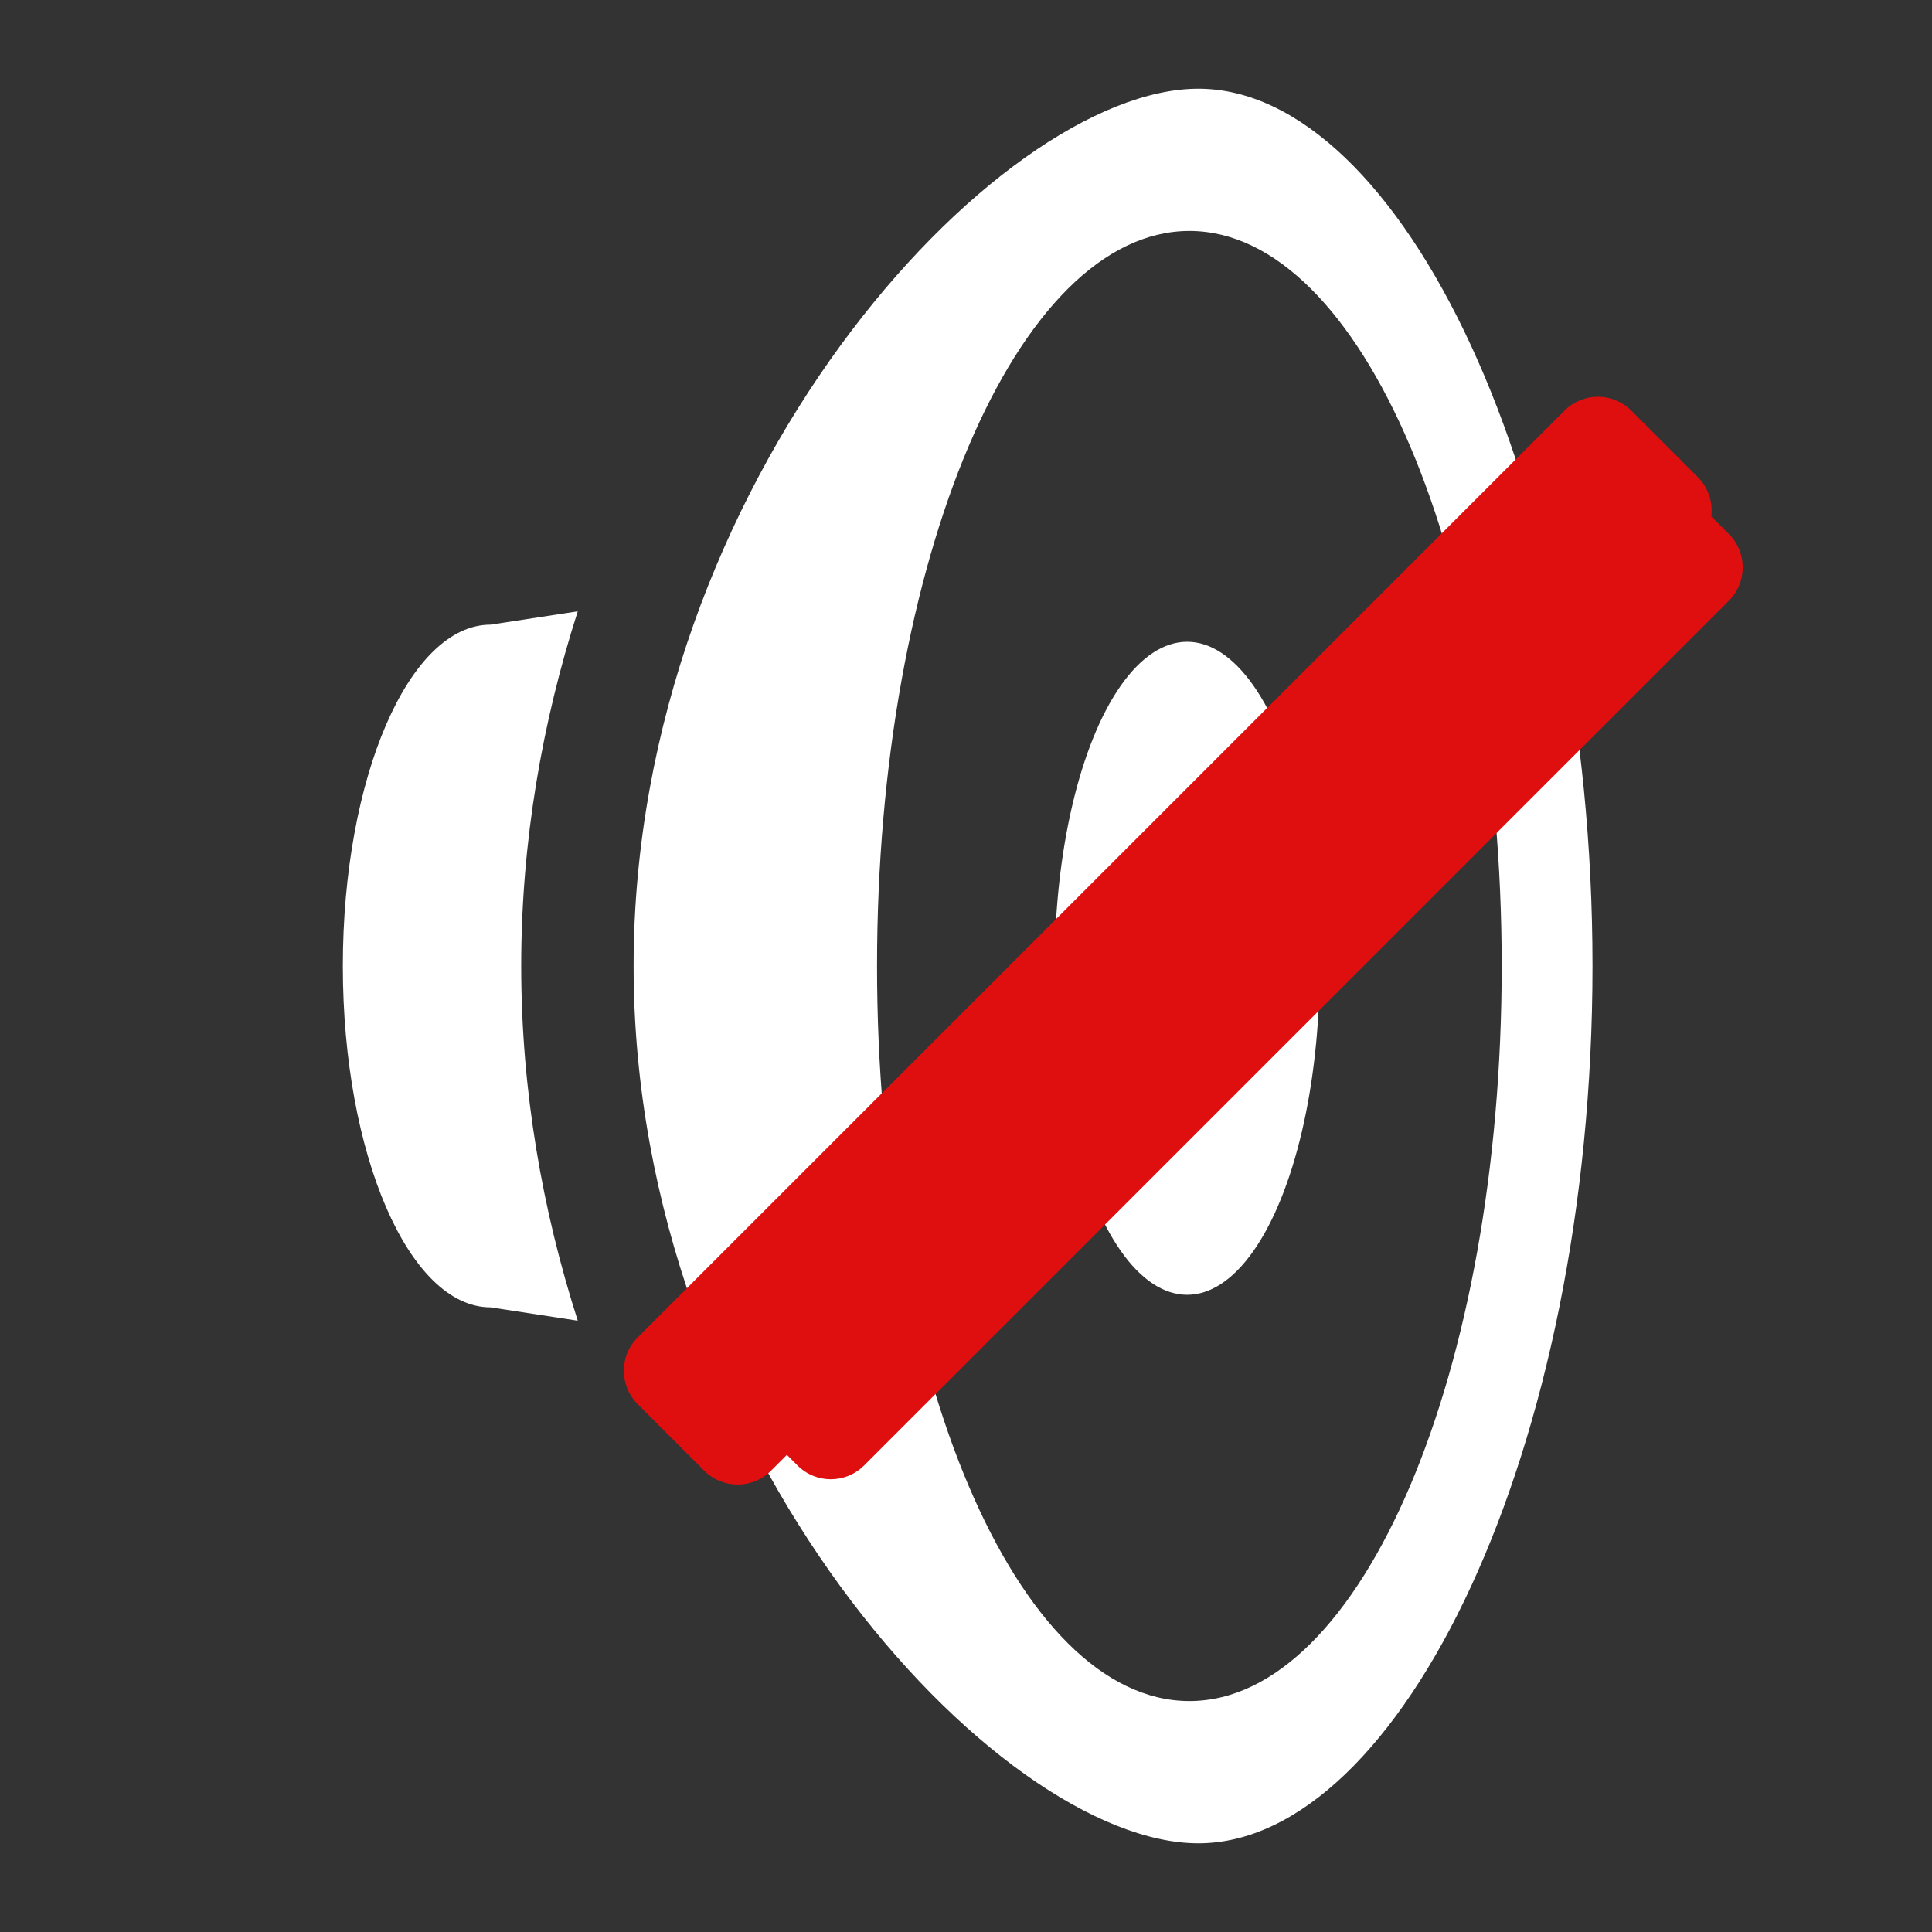 <?xml version="1.0" encoding="UTF-8" standalone="no"?>
<!DOCTYPE svg PUBLIC "-//W3C//DTD SVG 1.1//EN" "http://www.w3.org/Graphics/SVG/1.1/DTD/svg11.dtd">
<svg class="tsv-icon-audio-output-muted" width="100%" height="100%" viewBox="0 0 22 22" version="1.1" xmlns="http://www.w3.org/2000/svg" xmlns:xlink="http://www.w3.org/1999/xlink" xml:space="preserve" xmlns:serif="http://www.serif.com/" style="fill-rule:evenodd;clip-rule:evenodd;stroke-linejoin:round;stroke-miterlimit:1.414;">
    <rect x="0" y="0" width="22" height="22" fill="#333333" stroke="none"/>
    <rect id="audio_output_muted" x="0" y="0" width="22" height="22" style="fill:none;"/>
    <g id="cuttet" style="fill: white;">
        <path d="M6.579,6.961C6.175,8.222 5.935,9.582 5.935,11C5.935,12.418 6.175,13.778 6.579,15.039L5.586,14.887C4.658,14.887 3.904,13.145 3.904,11C3.904,8.855 4.658,7.113 5.586,7.113L6.579,6.961Z" class="tsv-icon-base-fill" style=""/>
        <g>
            <path d="M13.646,1.01C15.944,1.01 18.134,5.486 18.134,11C18.134,16.514 15.944,20.99 13.646,20.99C11.348,20.99 7.215,16.514 7.215,11C7.215,5.486 11.348,1.01 13.646,1.01ZM13.544,2.63C15.507,2.63 17.1,6.381 17.1,11C17.1,15.619 15.507,19.37 13.544,19.37C11.581,19.37 9.987,15.619 9.987,11C9.987,6.381 11.581,2.63 13.544,2.63Z" class="tsv-icon-base-fill" style=""/>
            <ellipse cx="13.518" cy="11.026" rx="1.509" ry="3.718" class="tsv-icon-base-fill" style=""/>
        </g>
    </g>
    <path d="M7.261,15.989C7.051,15.779 7.051,15.439 7.261,15.23L17.816,4.675C18.025,4.466 18.365,4.466 18.575,4.675L19.334,5.434C19.543,5.644 19.543,5.984 19.334,6.193L8.779,16.748C8.57,16.957 8.229,16.957 8.02,16.748L7.261,15.989Z" class="tsv-icon-shaded-bg-fill" style="fill: #DF0F0F;"/>
    <path d="M8.322,15.928C8.112,15.719 8.112,15.379 8.322,15.169L18.169,5.322C18.379,5.112 18.719,5.112 18.928,5.322L19.687,6.081C19.897,6.29 19.897,6.63 19.687,6.84L9.84,16.687C9.63,16.897 9.29,16.897 9.081,16.687L8.322,15.928Z" class="tsv-icon-error-fill" style="fill: #DF0F0F;"/>
</svg>
